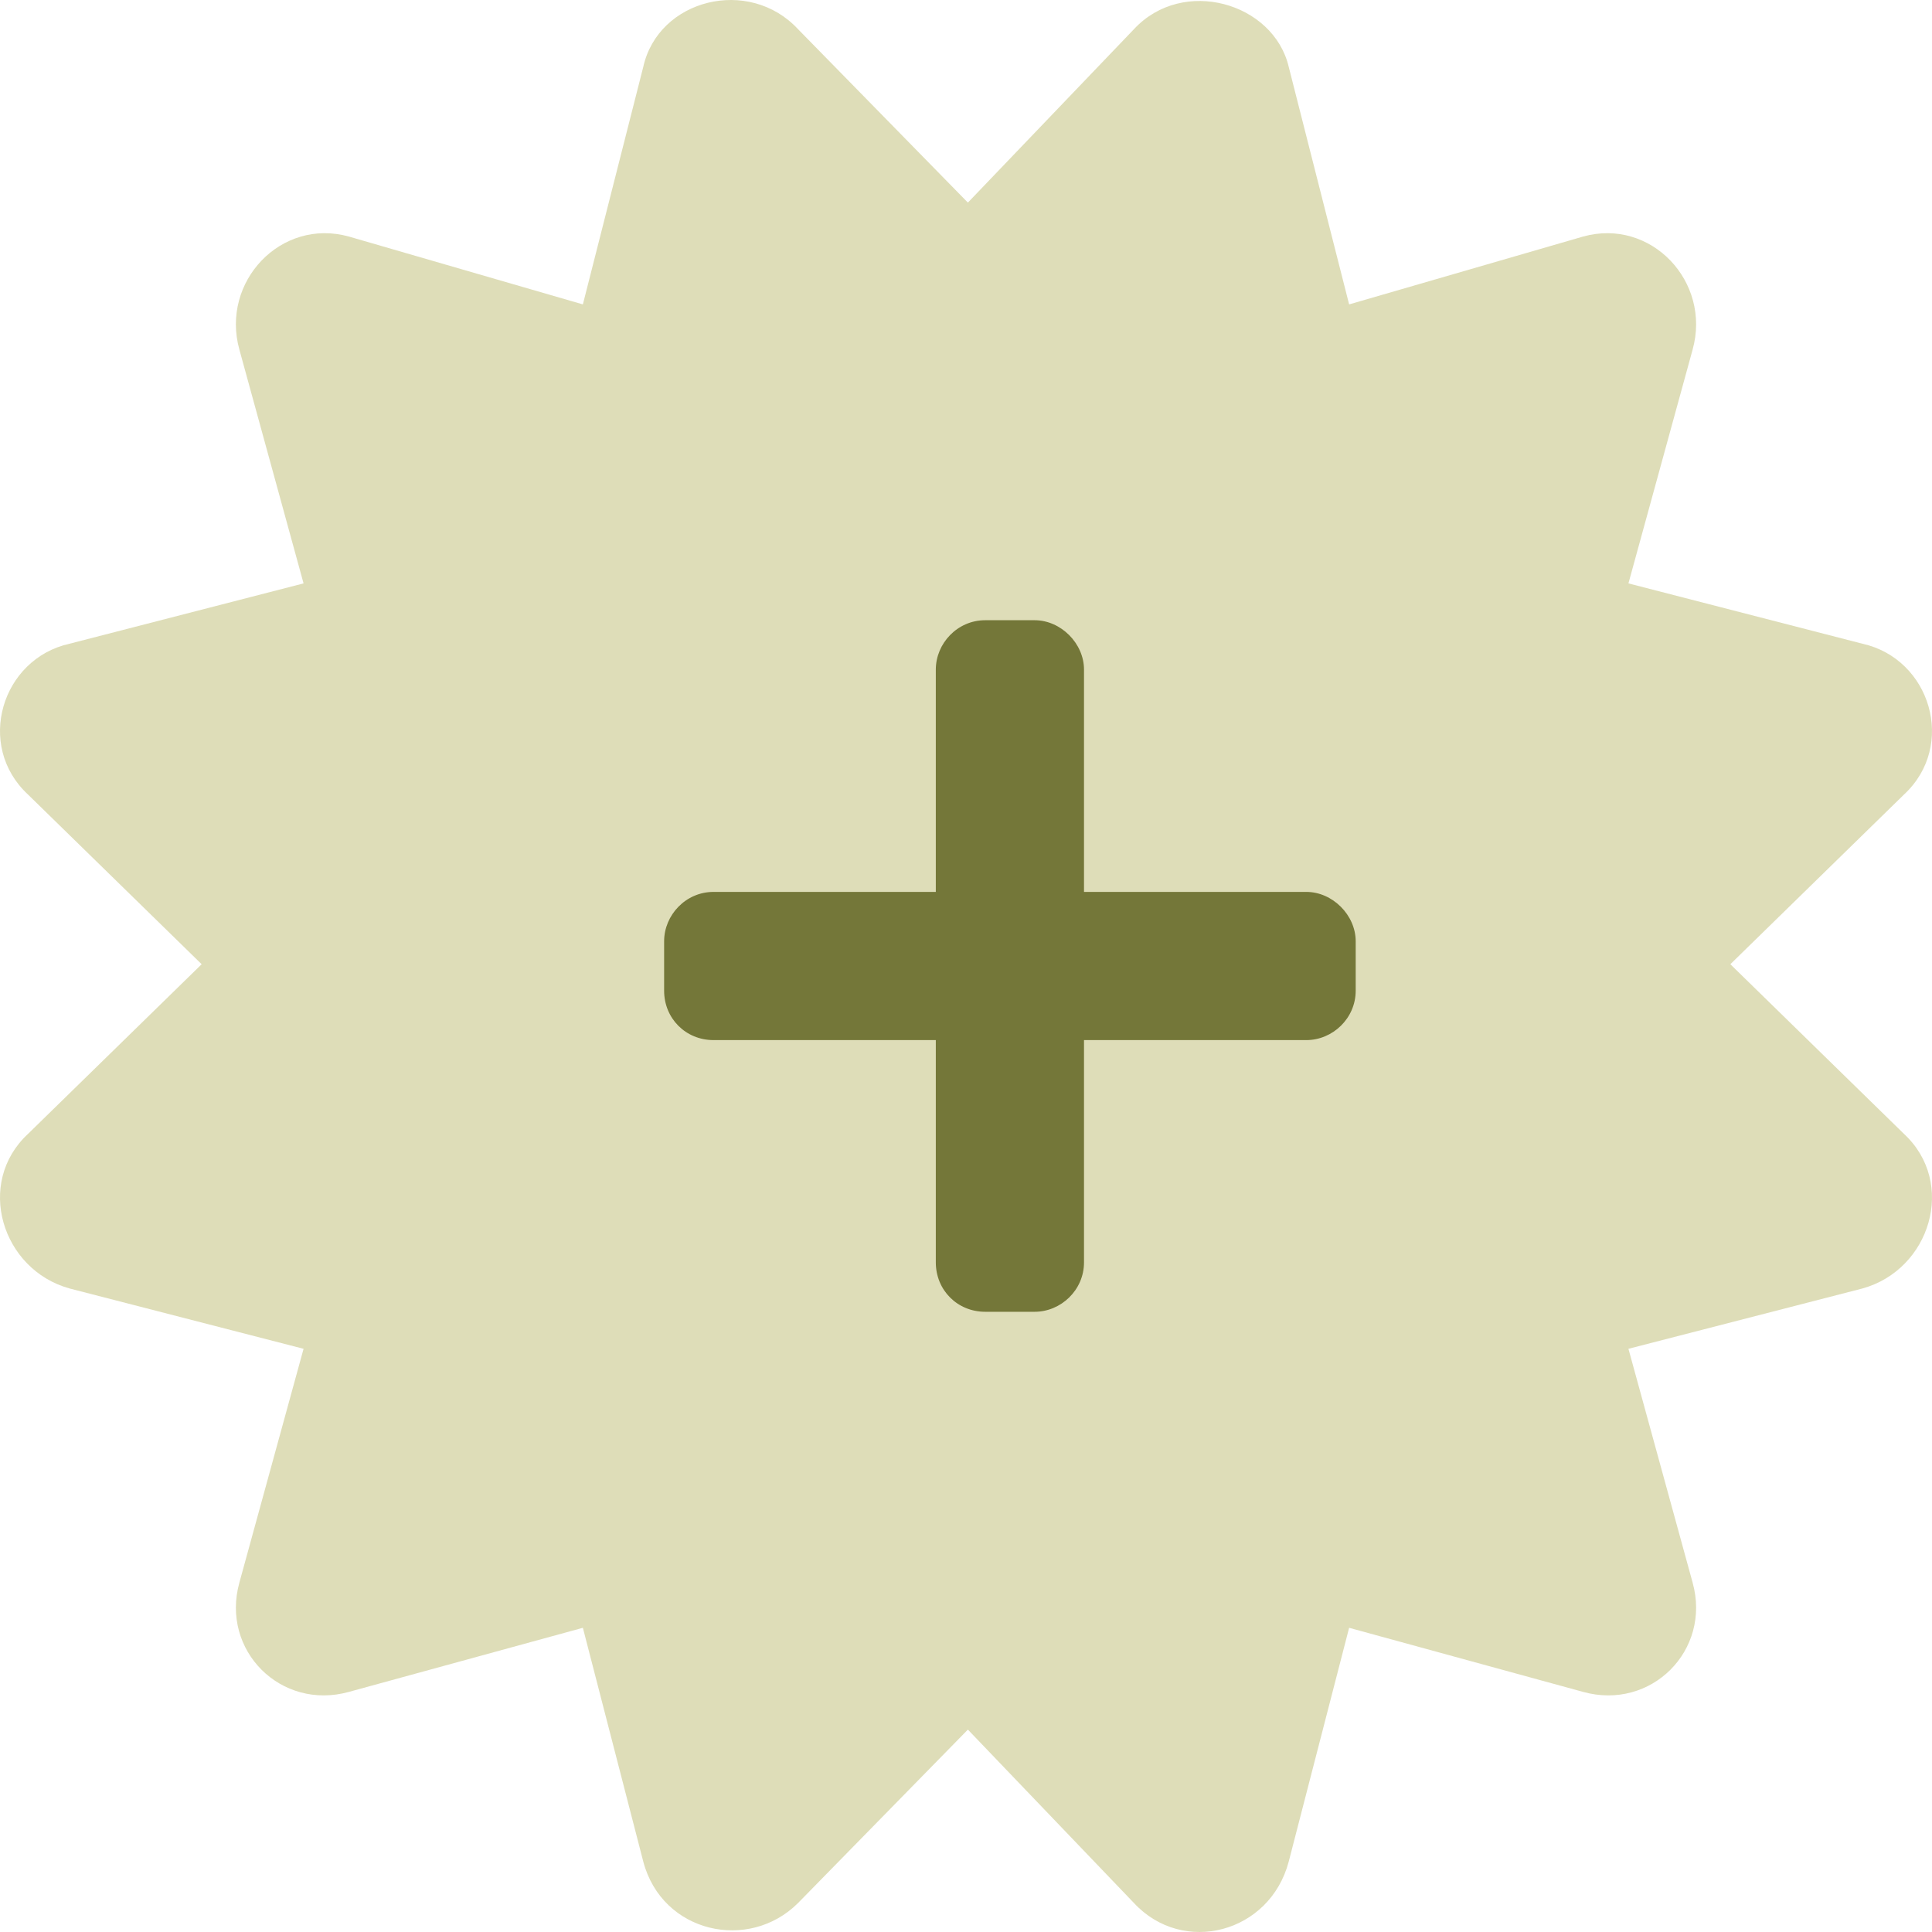 <svg width="88" height="88" viewBox="0 0 88 88" fill="none" xmlns="http://www.w3.org/2000/svg">
<path d="M78.815 43.919L86.724 51.647C89.131 53.879 87.927 57.829 84.833 58.688L74.173 61.436L77.096 72.083C77.956 75.174 75.205 77.922 72.11 77.064L61.451 74.144L58.7 84.792C57.84 88.055 53.886 89.085 51.651 86.681L44.086 78.781L36.349 86.681C34.114 88.913 30.16 88.055 29.3 84.792L26.549 74.144L15.89 77.064C12.795 77.922 10.044 75.174 10.904 72.083L13.827 61.436L3.167 58.688C0.073 57.829 -1.131 53.879 1.276 51.647L9.185 43.919L1.276 36.191C-1.131 33.958 0.073 30.008 3.167 29.321L13.827 26.573L10.904 15.926C10.044 12.835 12.795 9.915 15.89 10.774L26.549 13.865L29.3 3.046C29.988 -0.045 34.114 -1.076 36.349 1.328L44.086 9.228L51.651 1.328C53.886 -1.076 58.012 0.126 58.7 3.046L61.451 13.865L72.11 10.774C75.205 9.915 77.956 12.835 77.096 15.926L74.173 26.573L84.833 29.321C87.927 30.008 89.131 33.958 86.724 36.191L78.815 43.919Z" fill="#DEDDB8"/>
<path d="M59.5 40.625C60.695 40.625 61.75 41.68 61.75 42.875V45.125C61.75 46.391 60.695 47.375 59.5 47.375H49.375V57.5C49.375 58.766 48.32 59.75 47.125 59.75H44.875C43.609 59.75 42.625 58.766 42.625 57.5V47.375H32.5C31.234 47.375 30.25 46.391 30.25 45.125V42.875C30.25 41.68 31.234 40.625 32.5 40.625H42.625V30.5C42.625 29.305 43.609 28.25 44.875 28.25H47.125C48.32 28.25 49.375 29.305 49.375 30.5V40.625H59.5Z" fill="#747739"/>
</svg>
